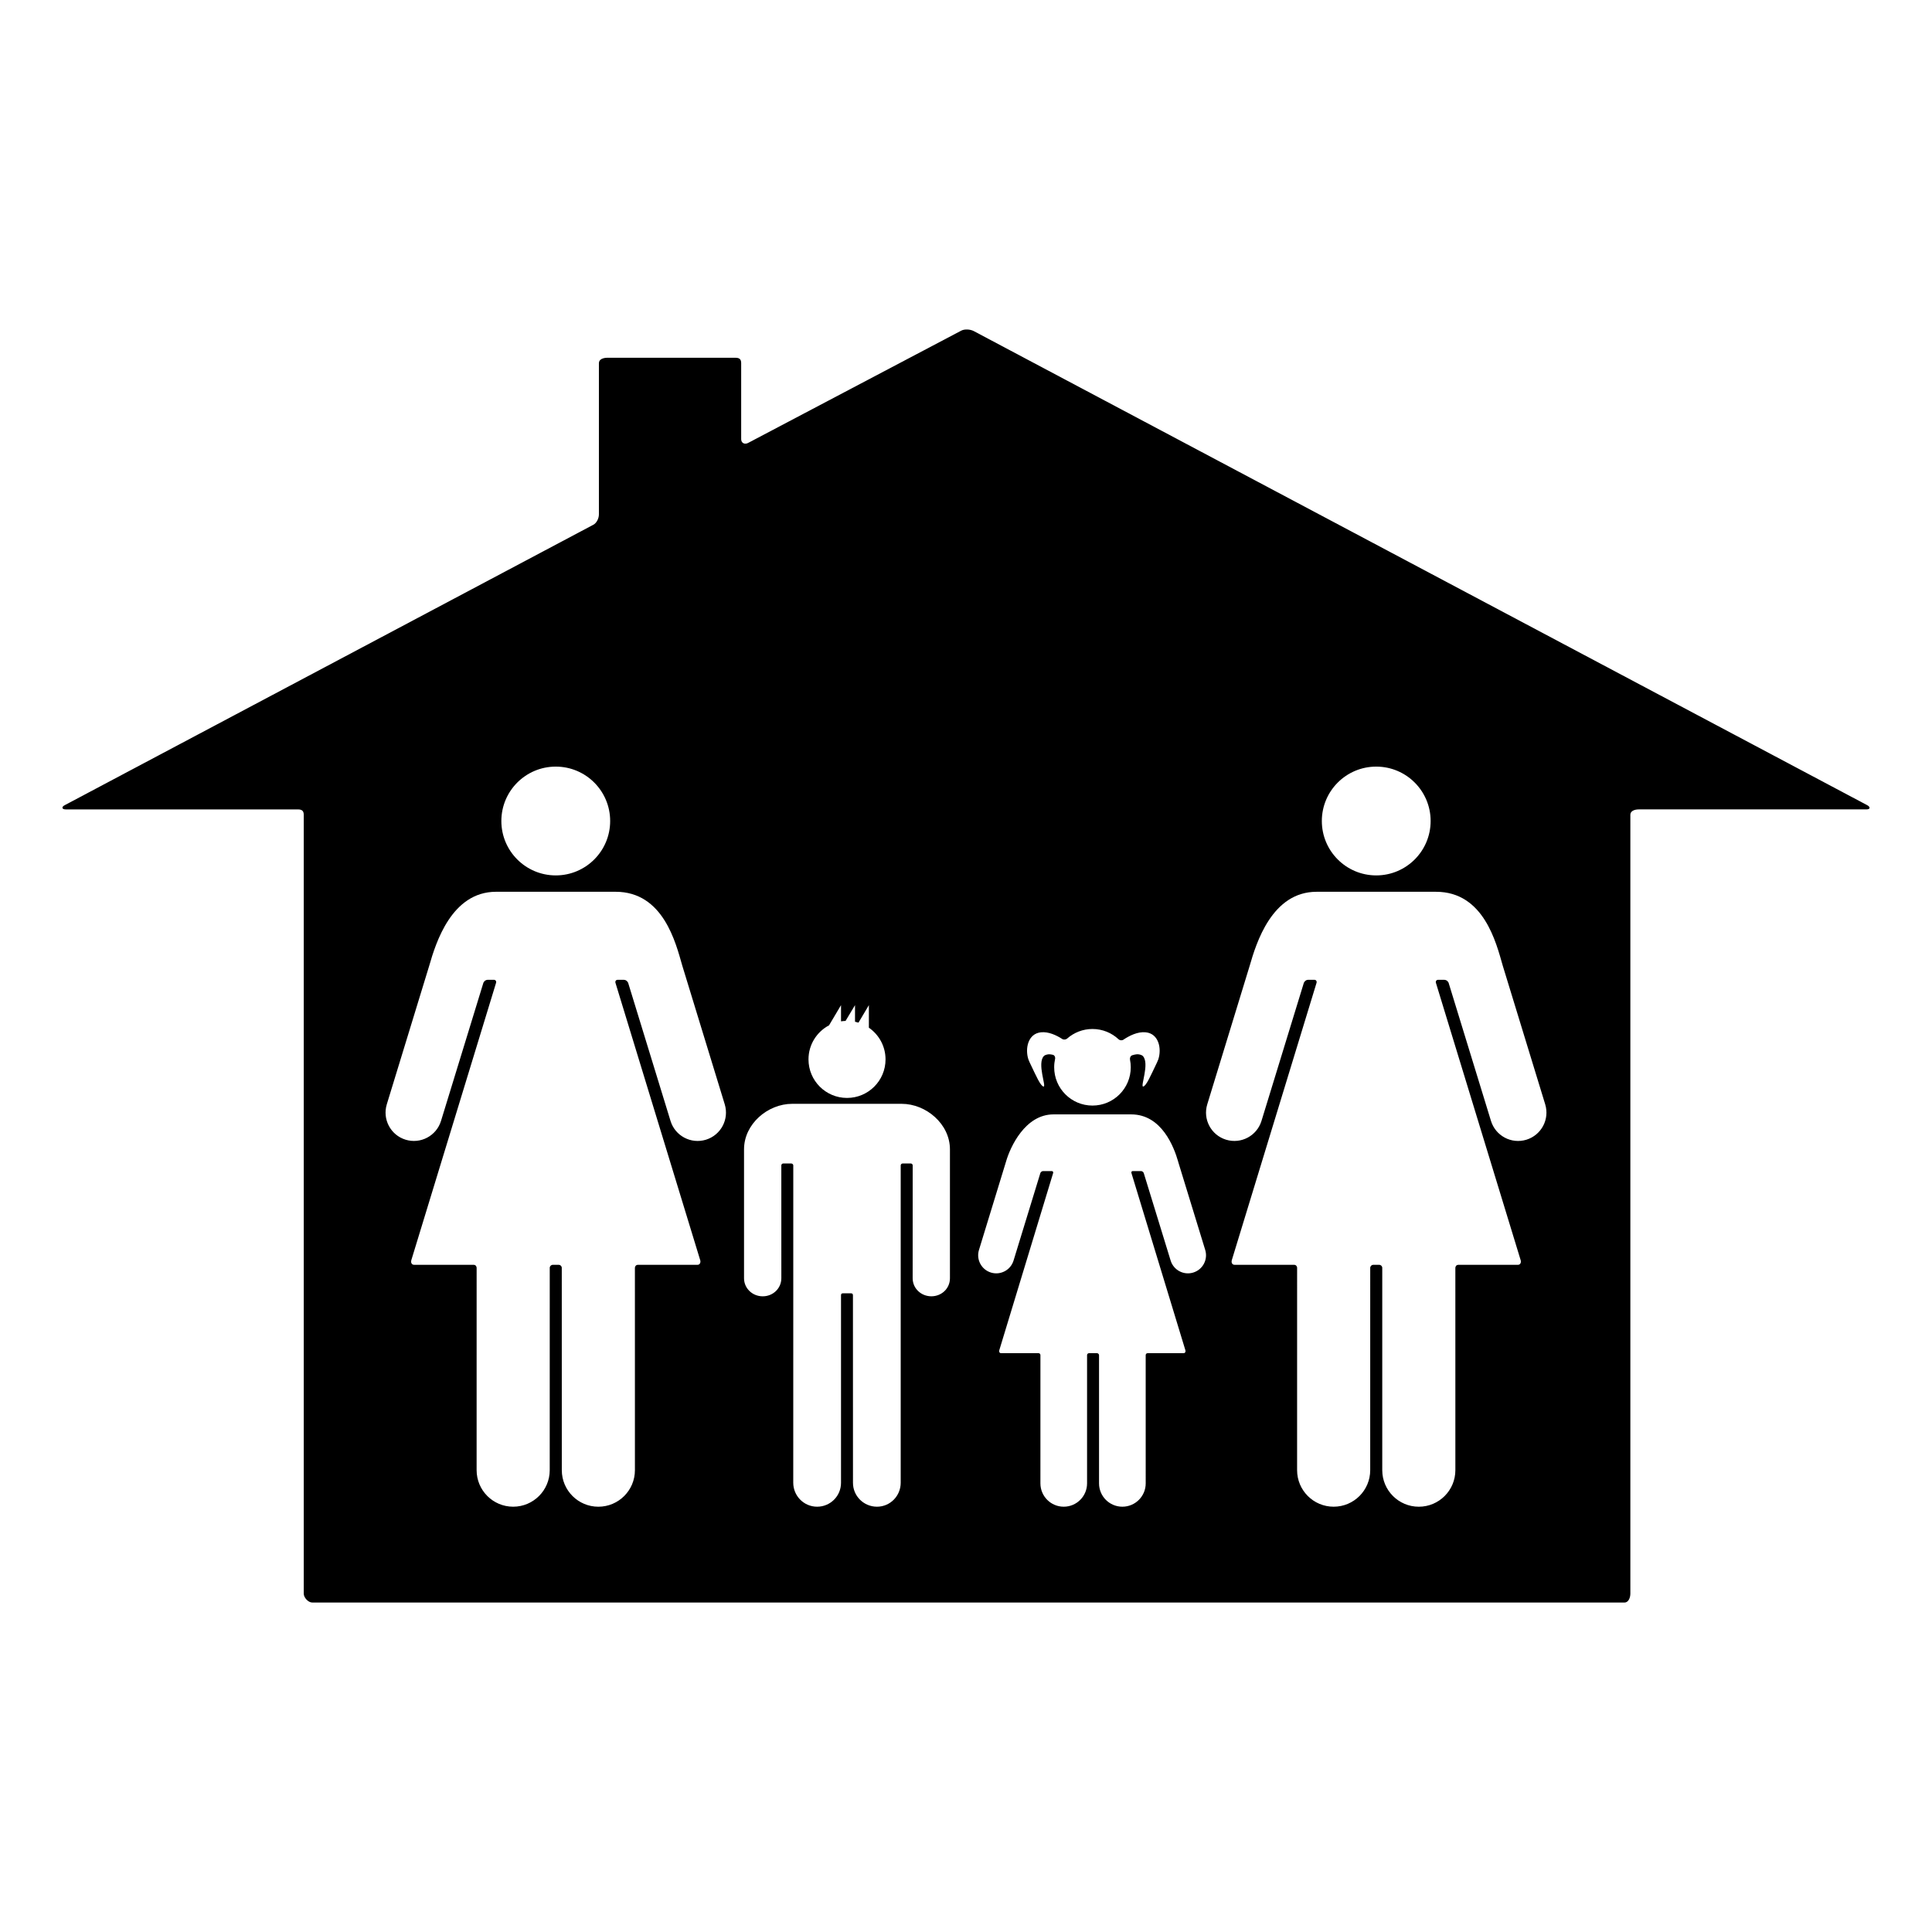 <?xml version="1.0" encoding="iso-8859-1"?>
<!-- Generator: Adobe Illustrator 17.1.0, SVG Export Plug-In . SVG Version: 6.00 Build 0)  -->
<!DOCTYPE svg PUBLIC "-//W3C//DTD SVG 1.1//EN" "http://www.w3.org/Graphics/SVG/1.1/DTD/svg11.dtd">
<svg version="1.1" id="Layer_1" xmlns="http://www.w3.org/2000/svg" xmlns:xlink="http://www.w3.org/1999/xlink" x="0px" y="0px"
	 viewBox="0 0 128 128" style="enable-background:new 0 0 128 128;" xml:space="preserve">
<g>
	<path d="M63.683,21.907l-14.119,7.439c-0.229,0.121-0.459,0.008-0.459-0.25v-5.039c0-0.261-0.123-0.355-0.384-0.355h-8.483
		c-0.261,0-0.559,0.096-0.559,0.355v10.021c0,0.261-0.142,0.57-0.374,0.691L4.283,53.348c-0.229,0.121-0.184,0.278,0.077,0.278
		H19.74c0.261,0,0.384,0.096,0.384,0.355v51.604c0,0.261,0.298,0.586,0.559,0.586h86.948c0.261,0,0.384-0.325,0.384-0.586V53.98
		c0-0.261,0.298-0.355,0.559-0.355h15.081c0.257,0,0.282-0.156,0.052-0.28L64.516,21.936C64.286,21.815,63.913,21.786,63.683,21.907
		z M36.821,50.79c1.991,0,3.604,1.614,3.604,3.604s-1.614,3.604-3.604,3.604c-1.991,0-3.605-1.614-3.605-3.604
		S34.83,50.79,36.821,50.79z M46.77,75.509c-0.991,0.304-2.042-0.253-2.346-1.244c-0.001,0-2.808-9.151-2.808-9.151
		c-0.017-0.039-0.1-0.199-0.297-0.199c-0.018,0-0.395,0-0.395,0h-0.001c-0.112-0.002-0.177,0.094-0.147,0.2l5.619,18.389
		c0.03,0.107,0,0.295-0.196,0.295h-3.942c-0.112,0-0.193,0.091-0.193,0.202c0,0,0.001,13.396,0.001,13.401
		c0,1.338-1.084,2.422-2.422,2.422c-1.338,0-2.422-1.084-2.422-2.422L37.219,84c0-0.112-0.09-0.202-0.202-0.202h-0.003h-0.387
		h-0.003c-0.112,0-0.202,0.09-0.202,0.202l-0.001,13.401c0,1.338-1.084,2.422-2.422,2.422s-2.422-1.084-2.422-2.422
		c0-0.005,0.001-13.401,0.001-13.401c0-0.112-0.081-0.202-0.193-0.202h-3.942c-0.196,0-0.226-0.187-0.196-0.295l5.619-18.389
		c0.03-0.107-0.036-0.202-0.147-0.2h-0.001c0,0-0.378,0-0.395,0c-0.196,0-0.28,0.161-0.297,0.199c0,0-2.807,9.151-2.808,9.151
		c-0.305,0.991-1.355,1.548-2.346,1.244c-0.992-0.304-1.549-1.355-1.245-2.347c0.001-0.004,2.805-9.159,2.814-9.191
		c0.429-1.492,1.474-4.888,4.426-4.888h7.918c3.168,0,3.987,3.396,4.416,4.888c0,0,2.813,9.187,2.814,9.191
		C48.319,74.154,47.762,75.204,46.77,75.509z M54.926,67.931l0.794-1.338v1.074c0.098-0.015,0.198-0.025,0.3-0.028l0.627-1.045
		v1.099c0.078,0.016,0.155,0.036,0.23,0.06l0.688-1.159v1.494c0.667,0.46,1.104,1.229,1.104,2.101c0,1.41-1.143,2.552-2.552,2.552
		c-1.409,0-2.552-1.143-2.552-2.552C53.564,69.209,54.116,68.359,54.926,67.931z M61.706,85.883c-0.679,0-1.24-0.52-1.24-1.198
		c0,0,0.002-7.473,0.002-7.473c0-0.071-0.055-0.128-0.126-0.128h-0.54c-0.071,0-0.128,0.057-0.128,0.128c0,0,0,21.021,0,21.023
		c0,0.875-0.697,1.588-1.572,1.588c-0.875,0-1.59-0.705-1.59-1.58c0-0.031-0.002-12.43-0.002-12.43c0-0.09-0.048-0.128-0.137-0.128
		h-0.523c-0.089,0-0.131,0.038-0.131,0.128c0,0,0,12.428,0,12.43c0,0.875-0.707,1.58-1.582,1.58s-1.582-0.713-1.582-1.588
		c0-0.002,0.002-21.023,0.002-21.023c0-0.071-0.064-0.128-0.135-0.128h-0.531c-0.071,0-0.126,0.057-0.126,0.128l0.001,7.473
		c-0.001,0.678-0.555,1.199-1.233,1.199c-0.679,0-1.239-0.521-1.239-1.199c0-0.004,0-8.438,0-8.538c0-1.682,1.573-3.016,3.19-3.016
		c0.041,0,7.213,0,7.254,0c1.617,0,3.198,1.334,3.198,3.016c0,0.1,0,8.534,0,8.538C62.938,85.363,62.385,85.883,61.706,85.883z
		 M91.179,50.79c1.991,0,3.604,1.614,3.604,3.604s-1.614,3.604-3.604,3.604s-3.604-1.614-3.604-3.604
		C87.575,52.404,89.189,50.79,91.179,50.79z M79.985,73.162c0.001-0.004,2.805-9.159,2.814-9.191
		c0.429-1.492,1.474-4.888,4.426-4.888h7.918c3.168,0,3.987,3.396,4.416,4.888c0,0,2.813,9.187,2.814,9.191
		c0.305,0.992-0.253,2.042-1.245,2.347c-0.991,0.304-2.041-0.253-2.346-1.244c-0.001,0-2.808-9.151-2.808-9.151
		c-0.016-0.039-0.1-0.199-0.297-0.199c-0.018,0-0.396,0-0.396,0h-0.001c-0.112-0.002-0.177,0.094-0.147,0.2l5.619,18.389
		c0.03,0.107,0,0.295-0.196,0.295h-3.942c-0.112,0-0.193,0.091-0.193,0.202c0,0,0.001,13.396,0.001,13.401
		c0,1.338-1.084,2.422-2.422,2.422s-2.422-1.084-2.422-2.422L91.578,84c0-0.112-0.09-0.202-0.202-0.202h-0.003h-0.387h-0.003
		c-0.112,0-0.202,0.09-0.202,0.202L90.78,97.401c0,1.338-1.084,2.422-2.422,2.422c-1.338,0-2.422-1.084-2.422-2.422
		c0-0.005,0.001-13.401,0.001-13.401c0-0.112-0.082-0.202-0.193-0.202h-3.942c-0.196,0-0.226-0.187-0.196-0.295l5.619-18.389
		c0.029-0.107-0.036-0.202-0.147-0.2h-0.001c0,0-0.378,0-0.396,0c-0.196,0-0.28,0.161-0.297,0.199c0,0-2.806,9.151-2.808,9.151
		c-0.305,0.991-1.354,1.548-2.346,1.244C80.238,75.204,79.68,74.154,79.985,73.162z M68.971,68.392
		c0.5-0.05,1.017,0.194,1.401,0.441c0.099,0.064,0.242,0.05,0.331-0.027c0.447-0.393,1.033-0.633,1.675-0.633
		c0.668,0,1.275,0.258,1.728,0.68c0.086,0.08,0.226,0.094,0.324,0.028c0.39-0.262,0.943-0.542,1.475-0.489
		c0.877,0.087,1.065,1.095,0.837,1.79c-0.037,0.112-0.123,0.284-0.174,0.39c-0.311,0.647-0.63,1.39-0.831,1.413
		c-0.203,0.026,0.446-1.534-0.02-2.02c-0.082-0.085-0.275-0.126-0.393-0.117c-0.085,0.008-0.192,0.026-0.313,0.066
		c-0.112,0.038-0.169,0.174-0.146,0.29c0.033,0.164,0.051,0.333,0.051,0.506c0,1.401-1.136,2.537-2.537,2.537
		c-1.401,0-2.537-1.136-2.537-2.537c0-0.191,0.021-0.376,0.06-0.555c0.026-0.115-0.033-0.244-0.147-0.272
		c-0.076-0.018-0.144-0.028-0.203-0.033c-0.118-0.01-0.311,0.031-0.393,0.116c-0.466,0.486,0.183,2.046-0.02,2.02
		c-0.203-0.025-0.522-0.767-0.833-1.414c-0.051-0.107-0.137-0.277-0.174-0.39C67.906,69.487,68.095,68.479,68.971,68.392z
		 M64.859,82.813c0.001-0.002,1.79-5.844,1.796-5.864c0.274-0.951,1.26-3.118,3.143-3.118h5.147c2.021,0,2.834,2.167,3.108,3.118
		c0.006,0.02,0.012,0.045,0.02,0.074c0.723,2.356,1.775,5.788,1.776,5.79c0.194,0.633-0.161,1.303-0.794,1.497
		c-0.633,0.194-1.302-0.161-1.497-0.794c0,0-1.783-5.802-1.783-5.802c-0.01-0.025-0.064-0.127-0.189-0.127c-0.011,0-0.54,0-0.54,0
		c-0.071-0.001-0.105,0.06-0.086,0.128l3.577,11.749c0.019,0.068,0,0.188-0.125,0.188h-2.383c-0.071,0-0.124,0.058-0.124,0.129
		c0,0,0.001,8.493,0.001,8.496c0,0.854-0.692,1.546-1.546,1.546s-1.546-0.692-1.546-1.546l0-8.496c0-0.071-0.074-0.129-0.131-0.129
		s-0.533,0-0.533,0c-0.071,0-0.129,0.057-0.129,0.129l0,8.496c0,0.854-0.692,1.546-1.545,1.546c-0.854,0-1.546-0.692-1.546-1.546
		c0-0.003,0.001-8.496,0.001-8.496c0-0.071-0.052-0.129-0.124-0.129h-2.479c-0.125,0-0.144-0.119-0.125-0.188l3.571-11.749
		c0.019-0.068-0.023-0.129-0.094-0.128c0,0-0.552,0-0.563,0c-0.125,0-0.179,0.102-0.189,0.127l-1.778,5.802
		c-0.194,0.632-0.864,0.988-1.497,0.794C65.021,84.116,64.665,83.446,64.859,82.813z"/>
</g>
</svg>
